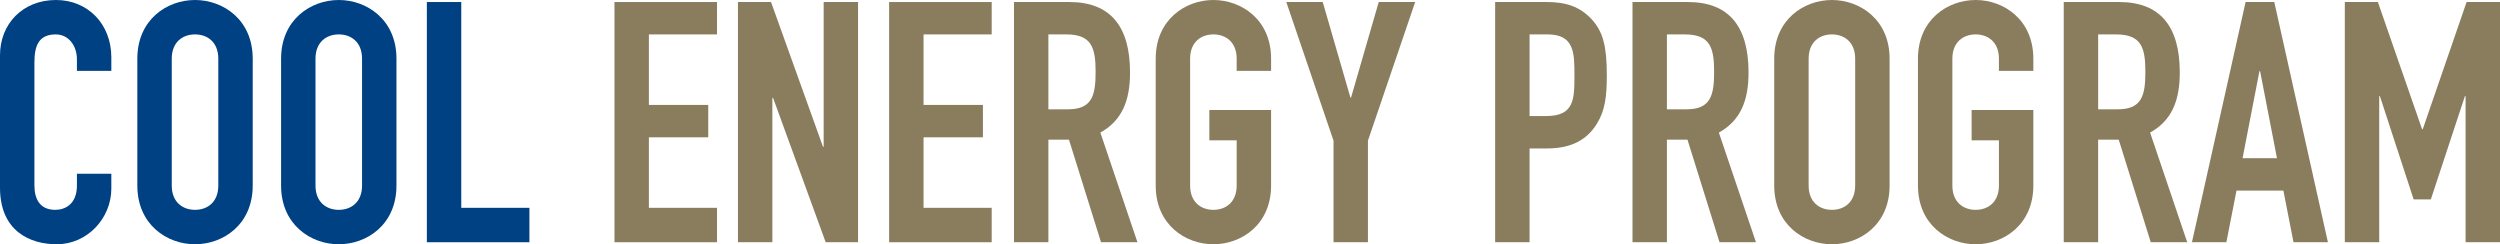 <?xml version="1.0" encoding="utf-8"?>
<!-- Generator: Adobe Illustrator 15.0.0, SVG Export Plug-In . SVG Version: 6.00 Build 0)  -->
<!DOCTYPE svg PUBLIC "-//W3C//DTD SVG 1.1//EN" "http://www.w3.org/Graphics/SVG/1.1/DTD/svg11.dtd">
<svg version="1.1" id="Layer_1" xmlns="http://www.w3.org/2000/svg" xmlns:xlink="http://www.w3.org/1999/xlink" x="0px" y="0px"
	 width="581.034px" height="56.768px" viewBox="0 0 581.034 56.768" enable-background="new 0 0 581.034 56.768"
	 xml:space="preserve">
<g>
	<path fill="#004184" d="M25.875,43.829c0,6.899-5.567,12.938-12.702,12.938C7.057,56.768,0,53.787,0,43.595V12.858
		C0,5.565,5.253,0,13.016,0c7.371,0,12.859,5.566,12.859,13.33v3.135h-7.997V13.8c0-3.137-1.883-5.803-4.941-5.803
		c-3.998,0-4.939,2.746-4.939,6.508v28.542c0,3.215,1.255,5.723,4.861,5.723c2.196,0,5.019-1.253,5.019-5.645V40.38h7.997V43.829z"
		/>
	<path fill="#004184" d="M31.919,13.643C31.919,4.547,38.818,0,45.326,0c6.508,0,13.408,4.548,13.408,13.643v29.48
		c0,9.097-6.9,13.645-13.408,13.645c-6.508,0-13.407-4.548-13.407-13.645V13.643z M39.917,43.123c0,3.844,2.509,5.646,5.41,5.646
		c2.902,0,5.41-1.803,5.41-5.646v-29.48c0-3.842-2.508-5.646-5.41-5.646c-2.901,0-5.41,1.804-5.41,5.646V43.123z"/>
	<path fill="#004184" d="M65.329,13.643C65.329,4.547,72.228,0,78.736,0c6.508,0,13.408,4.548,13.408,13.643v29.48
		c0,9.097-6.9,13.645-13.408,13.645c-6.508,0-13.407-4.548-13.407-13.645V13.643z M73.326,43.123c0,3.844,2.509,5.646,5.41,5.646
		c2.901,0,5.411-1.803,5.411-5.646v-29.48c0-3.842-2.51-5.646-5.411-5.646c-2.901,0-5.41,1.804-5.41,5.646V43.123z"/>
	<polygon fill="#004184" points="99.208,0.47 107.205,0.47 107.205,48.299 123.043,48.299 123.043,56.297 99.208,56.297 	"/>
	<polygon fill="#897D5E" points="142.811,0.47 166.646,0.47 166.646,7.997 150.808,7.997 150.808,24.385 164.606,24.385 
		164.606,31.912 150.808,31.912 150.808,48.299 166.646,48.299 166.646,56.297 142.811,56.297 	"/>
	<polygon fill="#897D5E" points="171.513,0.47 179.197,0.47 191.271,34.105 191.43,34.105 191.43,0.47 199.425,0.47 199.425,56.297 
		191.898,56.297 179.667,22.739 179.51,22.739 179.51,56.297 171.513,56.297 	"/>
	<polygon fill="#897D5E" points="206.646,0.47 230.482,0.47 230.482,7.997 214.645,7.997 214.645,24.385 228.443,24.385 
		228.443,31.912 214.645,31.912 214.645,48.299 230.482,48.299 230.482,56.297 206.646,56.297 	"/>
	<path fill="#897D5E" d="M235.664,0.47h12.859c9.486,0,14.113,5.568,14.113,16.388c0,6.43-1.803,11.133-6.9,13.957l8.625,25.482
		h-8.469l-7.448-23.835h-4.783v23.835h-7.997V0.47z M243.661,25.404h4.548c5.567,0,6.429-3.137,6.429-8.703
		c0-5.646-0.94-8.704-6.821-8.704h-4.156V25.404z"/>
	<path fill="#897D5E" d="M268.602,13.643c0-9.095,6.9-13.643,13.408-13.643c6.507,0,13.408,4.548,13.408,13.643v2.822h-7.999v-2.822
		c0-3.842-2.509-5.646-5.41-5.646c-2.901,0-5.41,1.804-5.41,5.646v29.481c0,3.843,2.509,5.645,5.41,5.645
		c2.901,0,5.41-1.802,5.41-5.645V32.617h-6.351V25.56h14.35v17.564c0,9.096-6.901,13.644-13.408,13.644
		c-6.508,0-13.408-4.548-13.408-13.644V13.643z"/>
	<polygon fill="#897D5E" points="309.93,32.695 298.952,0.47 307.421,0.47 313.85,22.66 314.007,22.66 320.437,0.47 328.904,0.47 
		317.928,32.695 317.928,56.297 309.93,56.297 	"/>
	<path fill="#897D5E" d="M347.494,0.469h11.997c4.391,0,7.605,1.02,10.35,3.921c2.743,2.901,3.607,6.431,3.607,13.095
		c0,4.86-0.393,8.153-2.273,11.212c-2.196,3.605-5.725,5.802-11.605,5.802h-4.077v21.798h-7.998V0.469z M355.492,26.972h3.842
		c6.509,0,6.586-3.843,6.586-9.409c0-5.254,0-9.567-6.271-9.567h-4.156V26.972z"/>
	<path fill="#897D5E" d="M379.414,0.47h12.857c9.487,0,14.114,5.568,14.114,16.388c0,6.43-1.804,11.133-6.9,13.957l8.625,25.482
		h-8.469l-7.448-23.835h-4.782v23.835h-7.997V0.47z M387.411,25.404h4.548c5.566,0,6.429-3.137,6.429-8.703
		c0-5.646-0.94-8.704-6.821-8.704h-4.155V25.404z"/>
	<path fill="#897D5E" d="M412.353,13.643C412.353,4.547,419.251,0,425.76,0s13.408,4.548,13.408,13.643v29.48
		c0,9.097-6.899,13.645-13.408,13.645s-13.407-4.548-13.407-13.645V13.643z M420.35,43.123c0,3.844,2.51,5.646,5.41,5.646
		c2.901,0,5.41-1.803,5.41-5.646v-29.48c0-3.842-2.509-5.646-5.41-5.646c-2.9,0-5.41,1.804-5.41,5.646V43.123z"/>
	<path fill="#897D5E" d="M445.761,13.643C445.761,4.547,452.66,0,459.168,0s13.409,4.548,13.409,13.643v2.822h-7.998v-2.822
		c0-3.842-2.51-5.646-5.411-5.646c-2.9,0-5.41,1.804-5.41,5.646v29.481c0,3.843,2.51,5.645,5.41,5.645
		c2.901,0,5.411-1.802,5.411-5.645V32.617h-6.351V25.56h14.349v17.564c0,9.096-6.901,13.644-13.409,13.644
		s-13.407-4.548-13.407-13.644V13.643z"/>
	<path fill="#897D5E" d="M479.64,0.47h12.859c9.486,0,14.112,5.568,14.112,16.388c0,6.43-1.803,11.133-6.899,13.957l8.625,25.482
		h-8.47l-7.446-23.835h-4.783v23.835h-7.998V0.47z M487.638,25.404h4.547c5.567,0,6.43-3.137,6.43-8.703
		c0-5.646-0.94-8.704-6.821-8.704h-4.155V25.404z"/>
	<path fill="#897D5E" d="M521.908,0.47h6.665l12.467,55.827h-7.997L530.69,44.3h-10.899l-2.352,11.997h-7.998L521.908,0.47z
		 M525.28,16.543h-0.157l-3.92,20.23h7.997L525.28,16.543z"/>
	<polygon fill="#897D5E" points="544.967,0.47 552.65,0.47 562.923,30.03 563.079,30.03 573.271,0.47 581.034,0.47 581.034,56.297 
		573.037,56.297 573.037,22.345 572.88,22.345 564.961,46.339 560.962,46.339 553.122,22.345 552.965,22.345 552.965,56.297 
		544.967,56.297 	"/>
</g>
</svg>
